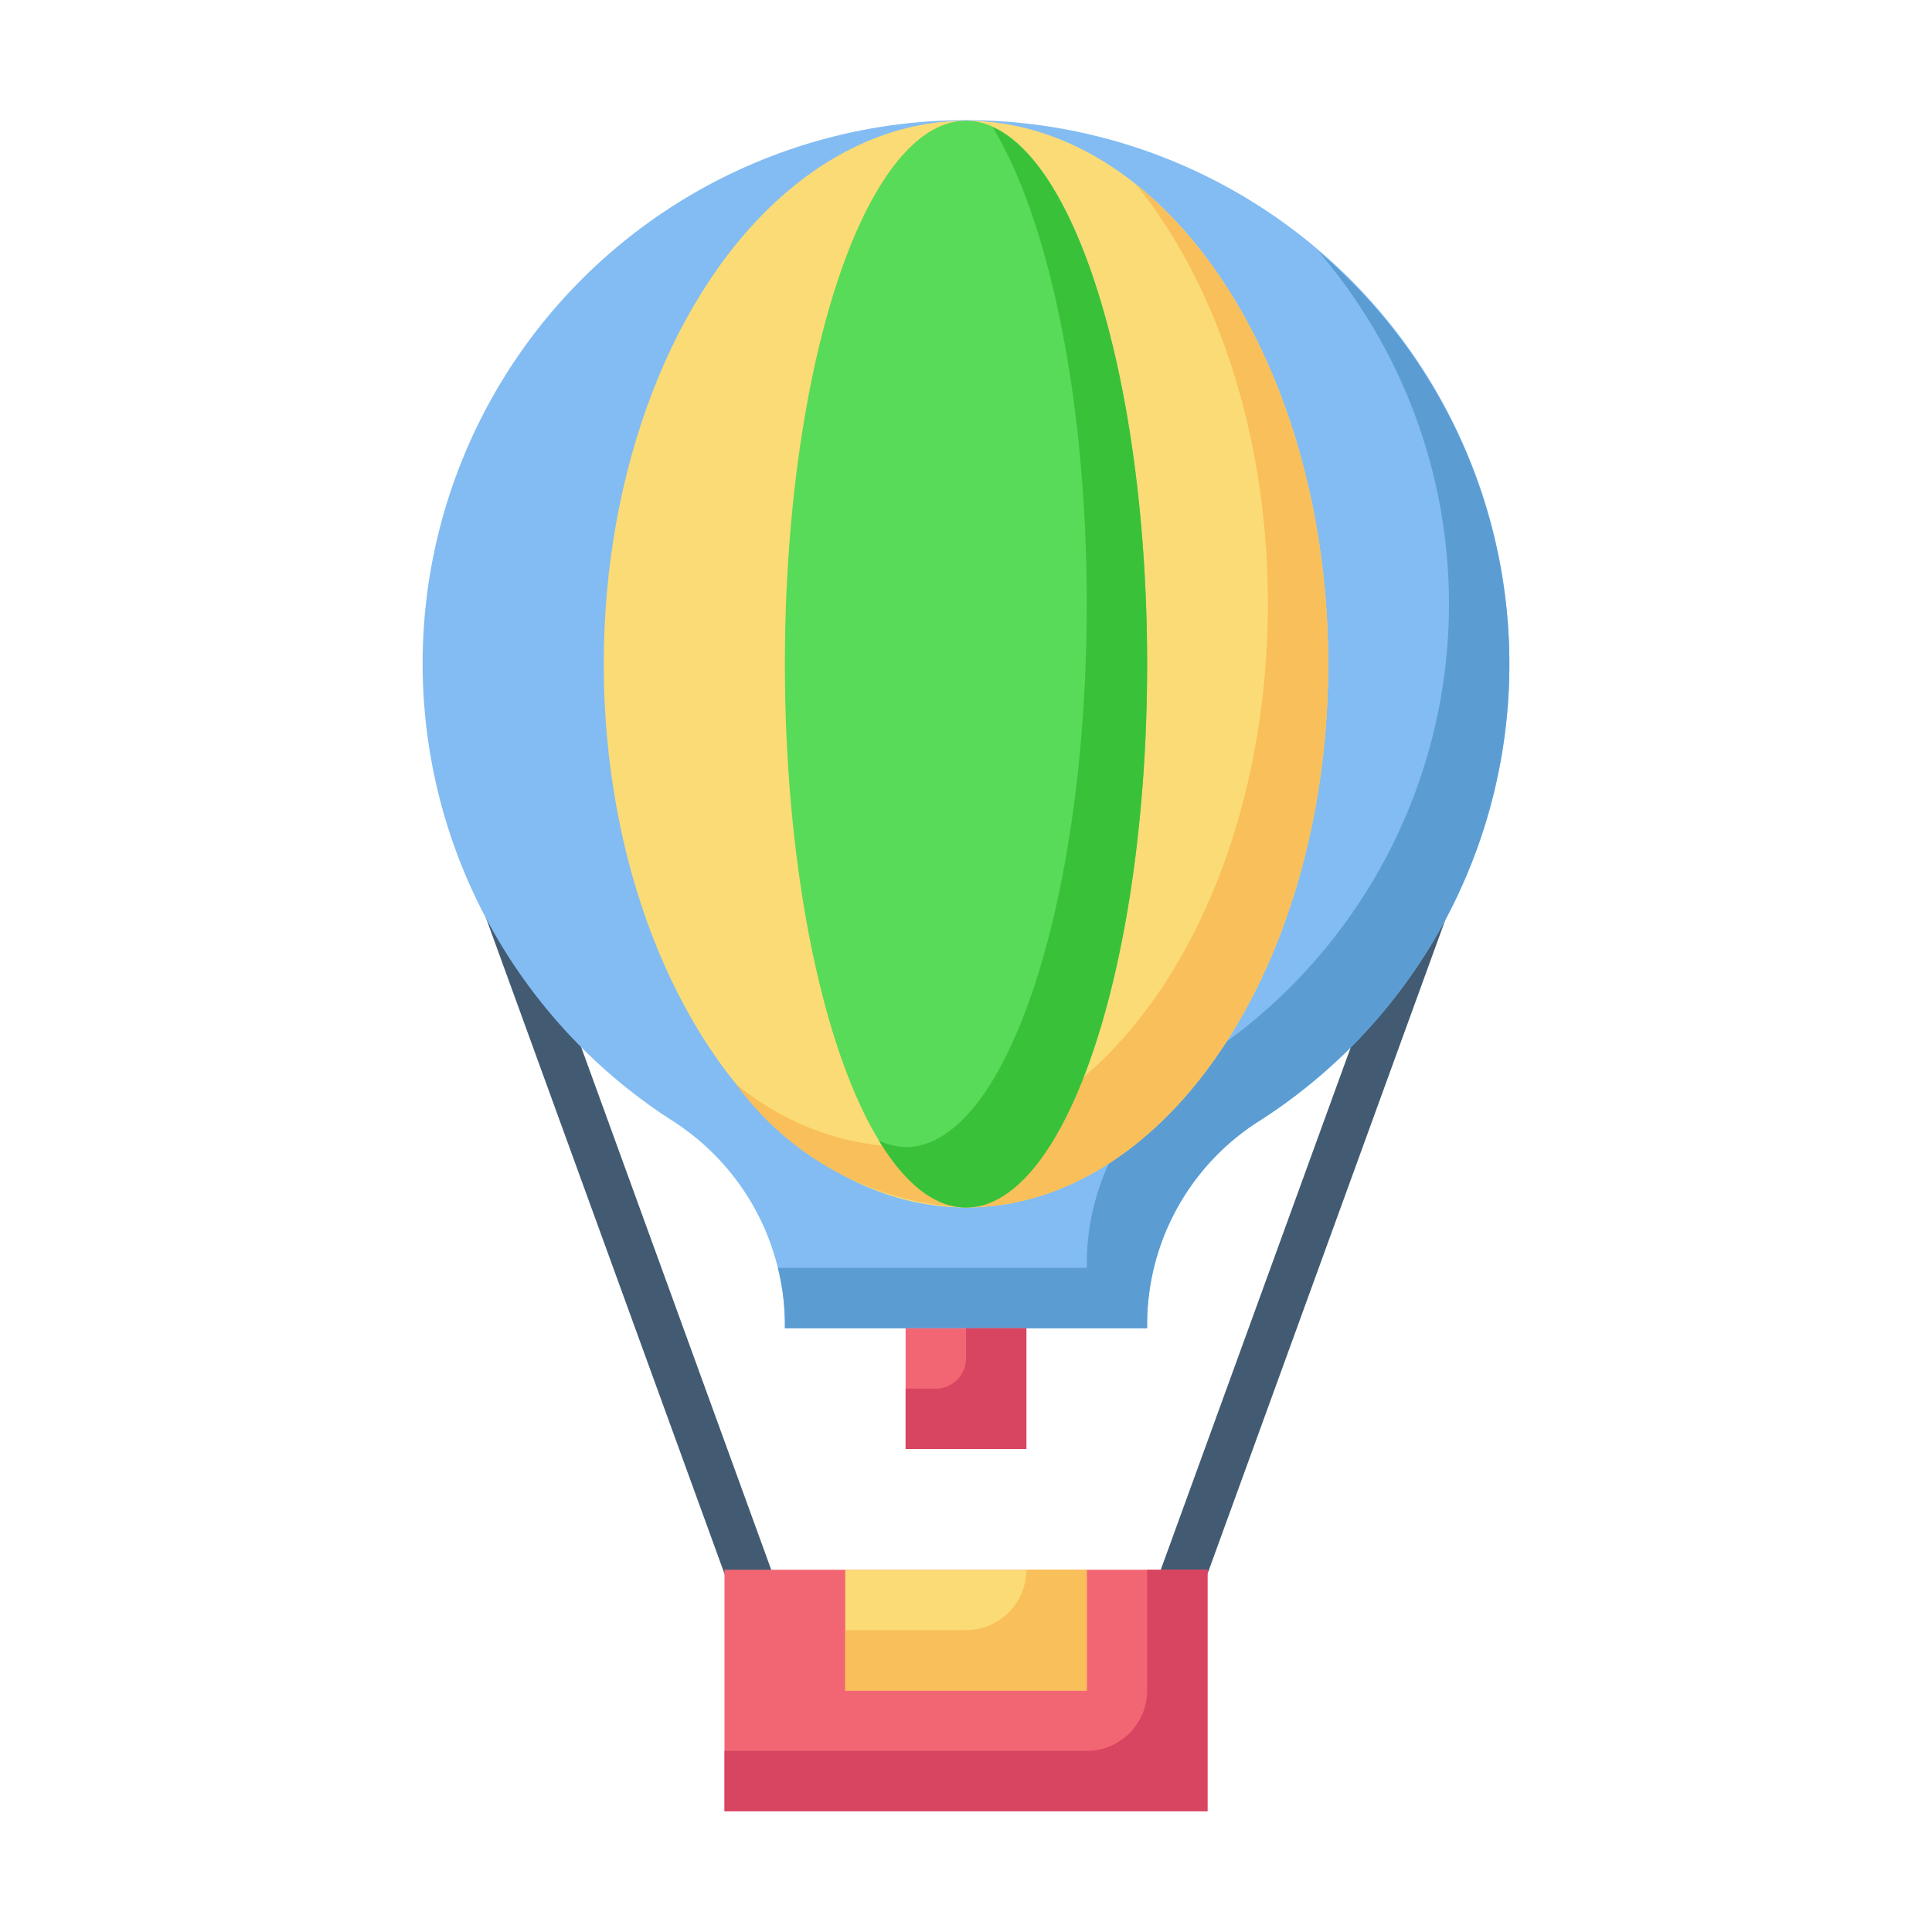 <svg id="Layer_1" height="512" viewBox="0 0 64 64" width="512" xmlns="http://www.w3.org/2000/svg" data-name="Layer 1"><path d="m24.044 52.256-8-22 1.411-.512 8.186 22.512z" fill="#425b72"/><path d="m39.956 52.256 8-22-1.411-.512-8.186 22.512z" fill="#425b72"/><path d="m24 52h16v8h-16z" fill="#f26674"/><path d="m38 52v4a2 2 0 0 1 -2 2h-12v2h16v-8z" fill="#d84561"/><path d="m50 22a18 18 0 1 0 -27.786 15.088 8.062 8.062 0 0 1 3.786 6.731v.181h12v-.185a7.983 7.983 0 0 1 3.732-6.693 17.95 17.95 0 0 0 8.268-15.122z" fill="#82bcf3"/><path d="m43.672 8.321a17.947 17.947 0 0 1 -3.939 26.8 7.981 7.981 0 0 0 -3.733 6.694v.185h-10.23a7.63 7.63 0 0 1 .23 1.819v.181h12v-.185a7.981 7.981 0 0 1 3.733-6.693 17.957 17.957 0 0 0 1.939-28.8z" fill="#5b9dd3"/><path d="m28 52h8v4h-8z" fill="#fbdb75"/><path d="m34 52a2 2 0 0 1 -2 2h-4v2h8v-4z" fill="#f9bf5a"/><path d="m30 44h4v4h-4z" fill="#f26674"/><path d="m32 44v1a1 1 0 0 1 -1 1h-1v2h4v-4z" fill="#d84561"/><ellipse cx="32" cy="22" fill="#fbdb75" rx="12" ry="18"/><path d="m37.632 6.109c2.668 3.301 4.368 8.298 4.368 13.891 0 9.941-5.373 18-12 18a8.977 8.977 0 0 1 -5.632-2.109 9.928 9.928 0 0 0 7.632 4.109c6.627 0 12-8.059 12-18 0-6.887-2.581-12.865-6.368-15.891z" fill="#f9bf5a"/><ellipse cx="32" cy="22" fill="#58db58" rx="6" ry="18"/><path d="m32.884 4.217c1.857 3.06 3.116 8.983 3.116 15.783 0 9.941-2.686 18-6 18a2.179 2.179 0 0 1 -.884-.217c.856 1.411 1.838 2.217 2.884 2.217 3.314 0 6-8.059 6-18 0-9.037-2.222-16.5-5.116-17.783z" fill="#3ac13a"/></svg>